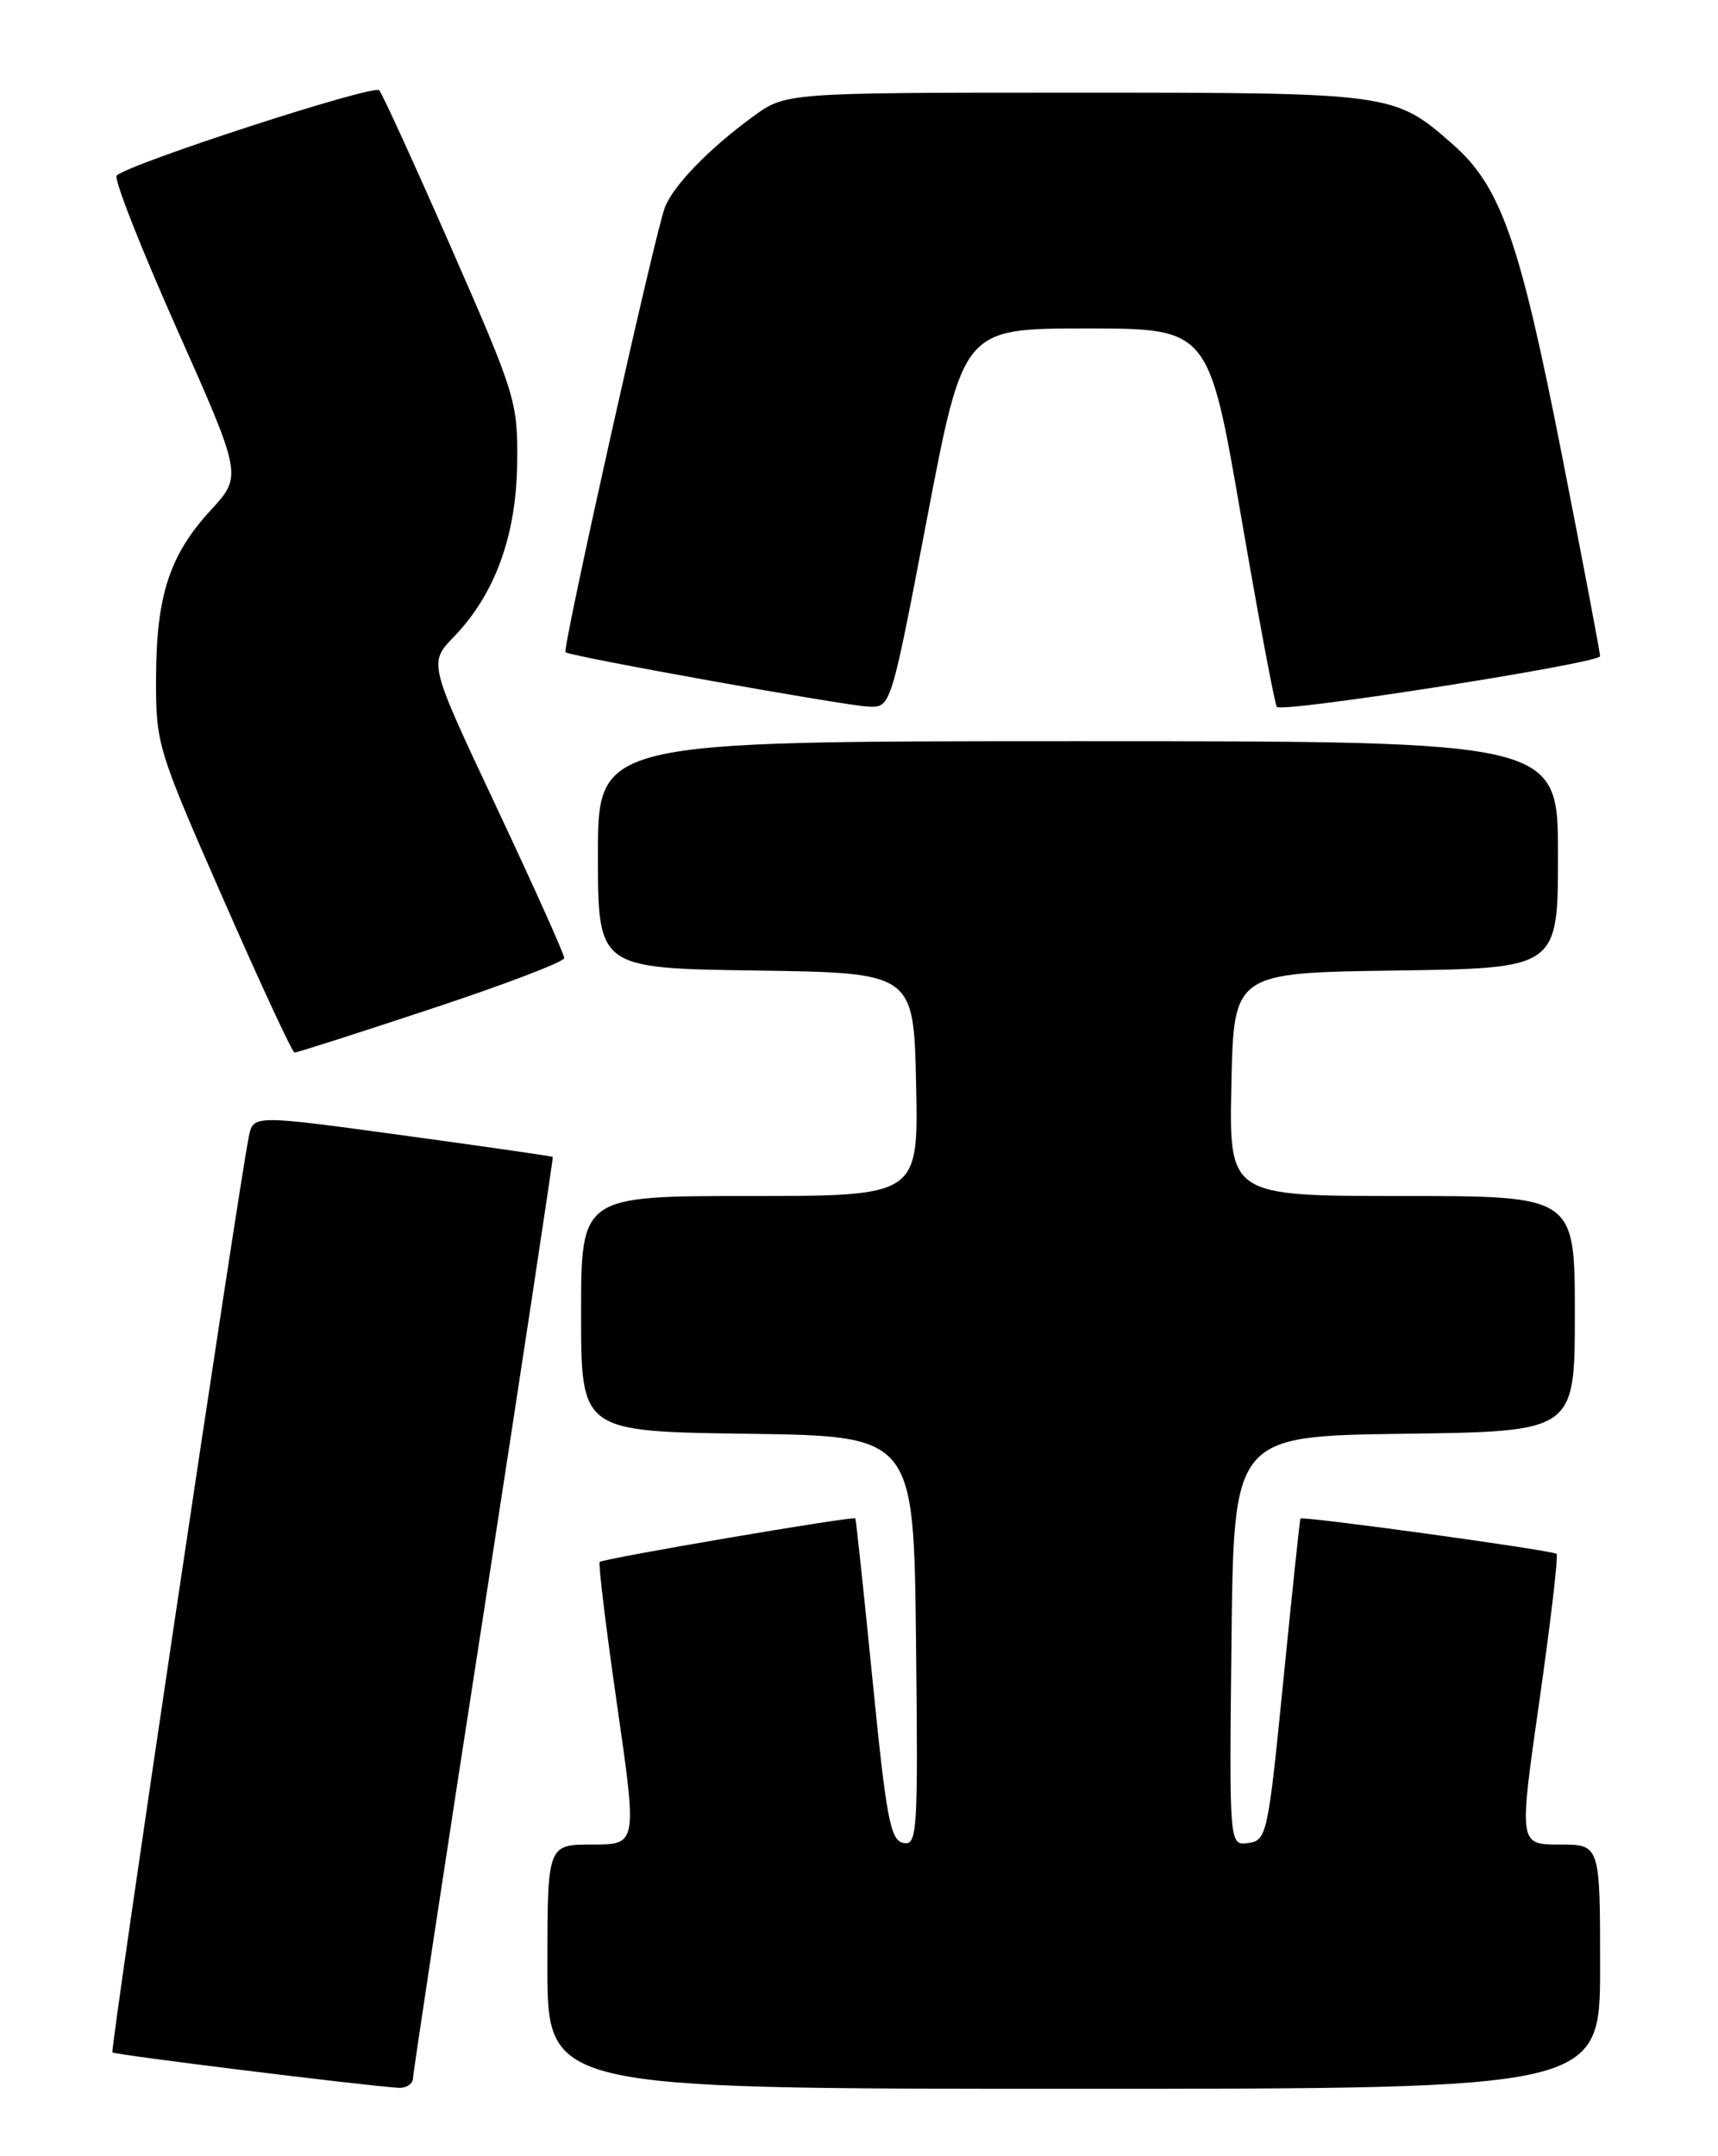 <?xml version="1.0" encoding="UTF-8" standalone="no"?>
<!DOCTYPE svg PUBLIC "-//W3C//DTD SVG 1.1//EN" "http://www.w3.org/Graphics/SVG/1.1/DTD/svg11.dtd" >
<svg xmlns="http://www.w3.org/2000/svg" xmlns:xlink="http://www.w3.org/1999/xlink" version="1.1" viewBox="0 0 204 256">
 <g >
 <path fill="currentColor"
d=" M 49.04 246.75 C 49.06 246.06 52.83 221.20 57.43 191.50 C 62.02 161.80 65.71 137.44 65.64 137.36 C 65.56 137.28 57.53 136.12 47.79 134.79 C 30.08 132.37 30.08 132.37 29.55 134.93 C 28.33 140.88 13.06 243.39 13.35 243.68 C 13.63 243.97 42.84 247.58 47.25 247.88 C 48.21 247.95 49.02 247.44 49.04 246.75 Z  M 190.00 233.50 C 190.00 219.00 190.00 219.00 185.18 219.00 C 180.35 219.00 180.35 219.00 182.79 201.95 C 184.13 192.57 185.05 184.72 184.83 184.49 C 184.40 184.07 154.66 179.97 154.42 180.30 C 154.34 180.41 153.43 189.05 152.39 199.50 C 150.57 217.83 150.42 218.51 148.23 218.82 C 145.96 219.14 145.96 219.14 146.23 194.82 C 146.50 170.50 146.50 170.50 166.75 170.23 C 187.00 169.96 187.00 169.96 187.00 155.98 C 187.00 142.00 187.00 142.00 166.47 142.00 C 145.94 142.00 145.94 142.00 146.22 128.75 C 146.50 115.50 146.50 115.50 165.75 115.23 C 185.00 114.96 185.00 114.96 185.00 101.48 C 185.00 88.00 185.00 88.00 128.00 88.00 C 71.00 88.00 71.00 88.00 71.00 101.48 C 71.00 114.96 71.00 114.96 89.75 115.23 C 108.50 115.50 108.50 115.50 108.78 128.75 C 109.06 142.00 109.06 142.00 89.03 142.00 C 69.00 142.00 69.00 142.00 69.00 155.98 C 69.00 169.96 69.00 169.96 88.75 170.23 C 108.50 170.50 108.50 170.50 108.77 194.83 C 109.02 217.63 108.93 219.13 107.27 218.81 C 105.73 218.52 105.25 215.97 103.61 199.49 C 102.57 189.04 101.65 180.40 101.56 180.28 C 101.33 179.97 71.63 185.04 71.21 185.45 C 71.03 185.64 71.95 193.26 73.27 202.40 C 75.66 219.00 75.66 219.00 70.33 219.00 C 65.00 219.00 65.00 219.00 65.00 233.50 C 65.00 248.00 65.00 248.00 127.50 248.00 C 190.00 248.00 190.00 248.00 190.00 233.50 Z  M 51.22 119.77 C 59.90 116.90 67.00 114.19 67.00 113.75 C 67.00 113.30 63.38 105.24 58.95 95.82 C 50.89 78.71 50.89 78.71 53.90 75.60 C 58.77 70.56 61.31 63.60 61.41 55.00 C 61.50 47.74 61.25 46.92 53.61 29.50 C 49.27 19.60 45.41 11.15 45.03 10.72 C 44.38 9.99 15.25 19.45 13.85 20.85 C 13.49 21.21 16.70 29.38 20.98 39.00 C 28.77 56.50 28.77 56.50 25.02 60.58 C 20.12 65.91 18.56 70.72 18.53 80.50 C 18.50 88.34 18.66 88.87 26.50 106.72 C 30.90 116.75 34.71 124.96 34.97 124.97 C 35.22 124.99 42.54 122.65 51.22 119.77 Z  M 110.09 61.50 C 114.39 39.00 114.39 39.00 128.95 39.00 C 143.52 39.00 143.52 39.00 147.36 61.25 C 149.47 73.49 151.38 83.70 151.62 83.93 C 152.31 84.66 190.00 78.74 190.00 77.91 C 190.00 77.49 187.96 66.73 185.46 54.00 C 180.45 28.52 178.22 22.15 172.49 17.12 C 165.53 11.02 165.41 11.00 127.68 11.00 C 93.30 11.00 93.30 11.00 89.40 13.85 C 84.15 17.69 79.94 22.04 78.94 24.65 C 77.76 27.76 66.74 77.09 67.15 77.44 C 67.74 77.94 100.35 83.79 103.14 83.90 C 105.79 84.00 105.79 84.00 110.09 61.50 Z "/>
</g>
</svg>
